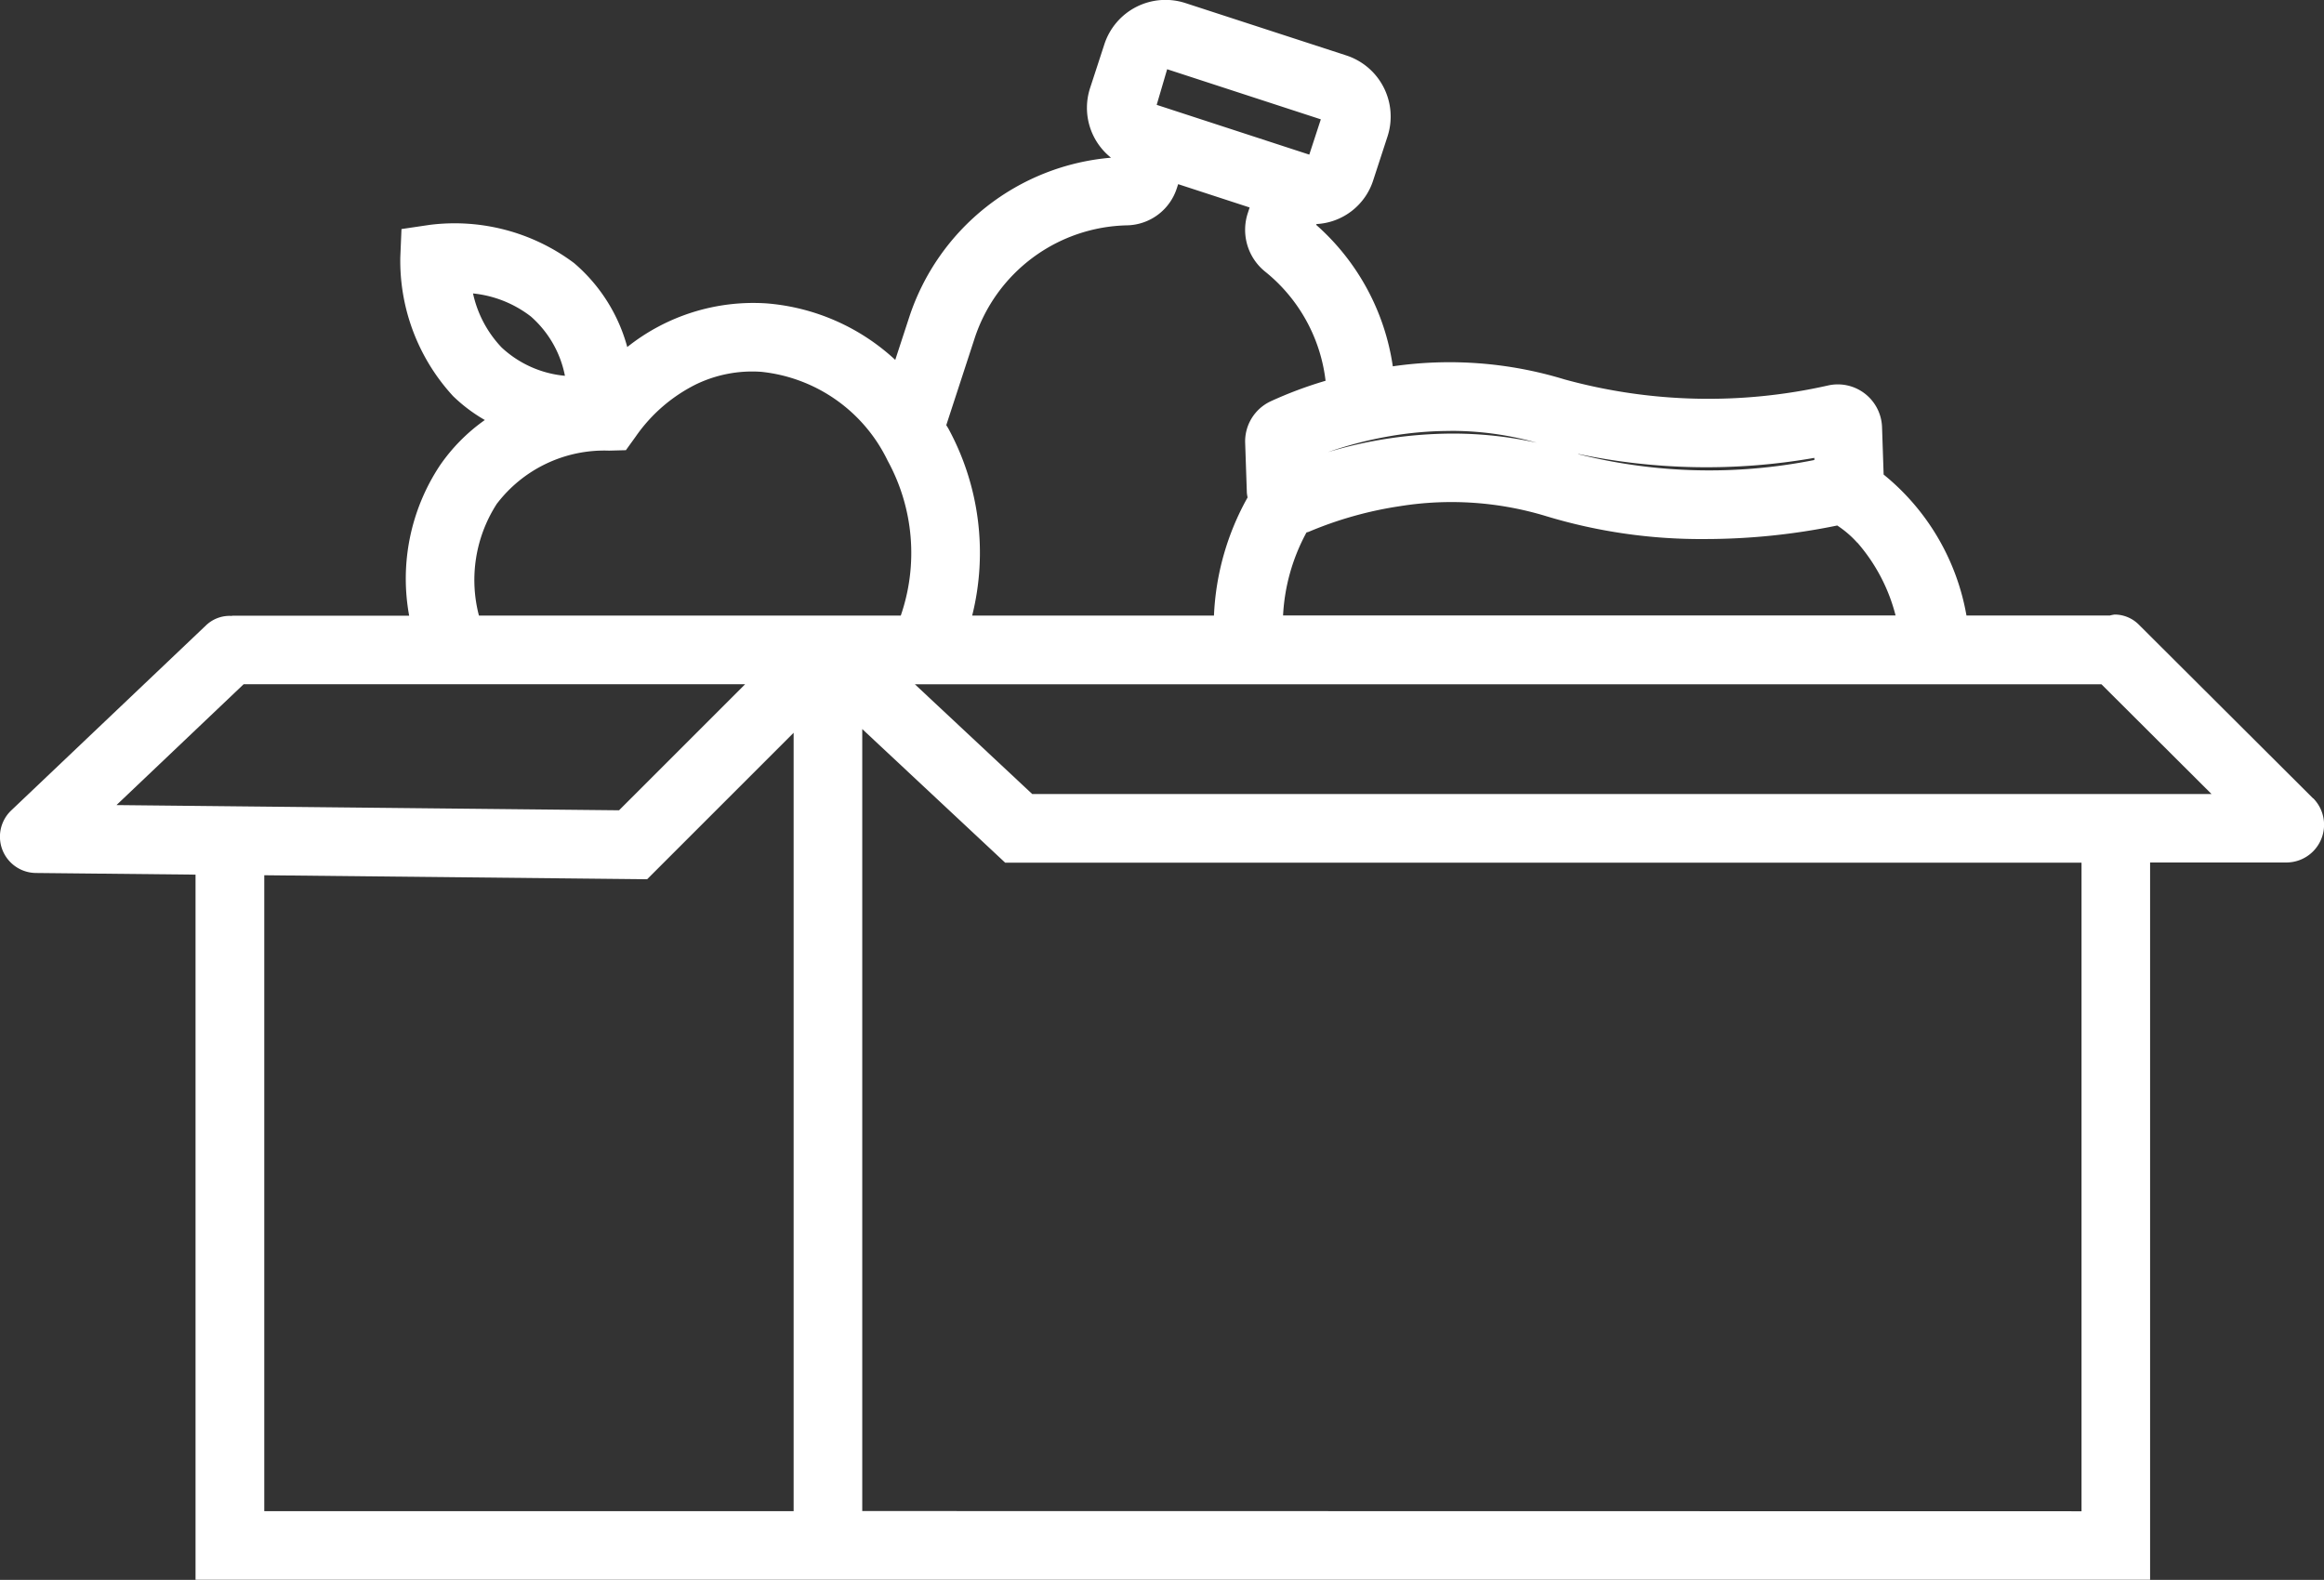 <svg xmlns="http://www.w3.org/2000/svg" width="68.675" height="46.696">
    <rect width="100%" height="100%" fill="#333333" stroke="none"/>
    <path data-name="Path 85" d="m2775.106 243.508-5.151-5.136a1.009 1.009 0 0 0-.716-.3 1.023 1.023 0 0 0-.144.029h-4.235a6.891 6.891 0 0 0-2.448-4.167l-.047-1.4a1.308 1.308 0 0 0-1.595-1.233 16.051 16.051 0 0 1-7.791-.18 11.63 11.63 0 0 0-5.071-.386 6.909 6.909 0 0 0-2.263-4.18l.008-.025a1.861 1.861 0 0 0 1.678-1.3l.419-1.284a1.9 1.9 0 0 0-1.218-2.4l-4.748-1.546a1.9 1.9 0 0 0-2.4 1.218l-.419 1.284a1.884 1.884 0 0 0 .616 2.067 6.882 6.882 0 0 0-5.963 4.713l-.413 1.263a6.332 6.332 0 0 0-3.813-1.671 5.978 5.978 0 0 0-4.106 1.291 4.975 4.975 0 0 0-1.571-2.481 5.884 5.884 0 0 0-4.272-1.129l-.829.123-.035.837a5.908 5.908 0 0 0 1.559 4.1 4.7 4.7 0 0 0 .939.707 5.347 5.347 0 0 0-1.331 1.348 6.058 6.058 0 0 0-.905 4.436h-5.218c-.011 0-.02.006-.031.006a1.01 1.01 0 0 0-.748.273l-5.762 5.476a1.072 1.072 0 0 0 .727 1.849l4.719.049V266.6h57.758v-21.2h4.023a1.115 1.115 0 0 0 .795-1.9zm-51.662-12.493a3.168 3.168 0 0 1-1.868-.834 3.344 3.344 0 0 1-.848-1.6 3.346 3.346 0 0 1 1.709.681 3.126 3.126 0 0 1 1.007 1.753zm13.809 12.362-3.468-3.244h35.064l3.253 3.244zm-22.694 2.4 11.314.118 4.329-4.329v23.007h-15.643zm-1.014-2.039-3.353-.035 3.758-3.572h14.819l-3.726 3.726zm7.875-8.924a3.991 3.991 0 0 1 3.325-1.587l.5-.013.294-.408a4.733 4.733 0 0 1 1.766-1.532 3.813 3.813 0 0 1 1.945-.376 4.682 4.682 0 0 1 3.732 2.629 5.676 5.676 0 0 1 .386 4.576h-12.465a4.152 4.152 0 0 1 .517-3.287zm20.145-9.463 2.112.689-.054.166a1.586 1.586 0 0 0 .508 1.727 4.868 4.868 0 0 1 1.79 3.229 12.021 12.021 0 0 0-1.62.606 1.308 1.308 0 0 0-.756 1.231l.05 1.473a1.1 1.1 0 0 0 .022.138 7.821 7.821 0 0 0-.994 3.493h-7.145a7.678 7.678 0 0 0-.7-5.522c-.02-.038-.044-.071-.065-.108l.836-2.561a4.849 4.849 0 0 1 4.514-3.344 1.58 1.58 0 0 0 1.46-1.088zm8.045 7.292a9.29 9.29 0 0 1 2.551.35 11.492 11.492 0 0 0-2.488-.27 12.952 12.952 0 0 0-3.685.549 11.454 11.454 0 0 1 1.783-.464 10.573 10.573 0 0 1 1.839-.163zm12.023 3.3a5.243 5.243 0 0 1 1.132 2.156h-18.1a5.736 5.736 0 0 1 .692-2.453c.021-.008.043-.01.064-.019a11.162 11.162 0 0 1 2.714-.761 9.606 9.606 0 0 1 4.312.3 15.771 15.771 0 0 0 4.694.674 19.391 19.391 0 0 0 3.9-.4 3 3 0 0 1 .592.509zm-8.246-2.618a18.459 18.459 0 0 0 6.978.116v.063a15.846 15.846 0 0 1-6.978-.173zm-21.157 31.244v-23.113l4.223 3.949h31.807v19.17zm13.21-40.091-4.509-1.471.309-1.053 4.541 1.481z" transform="translate(-2706.75 -219.908)" style="fill:#fff"/>
</svg>

